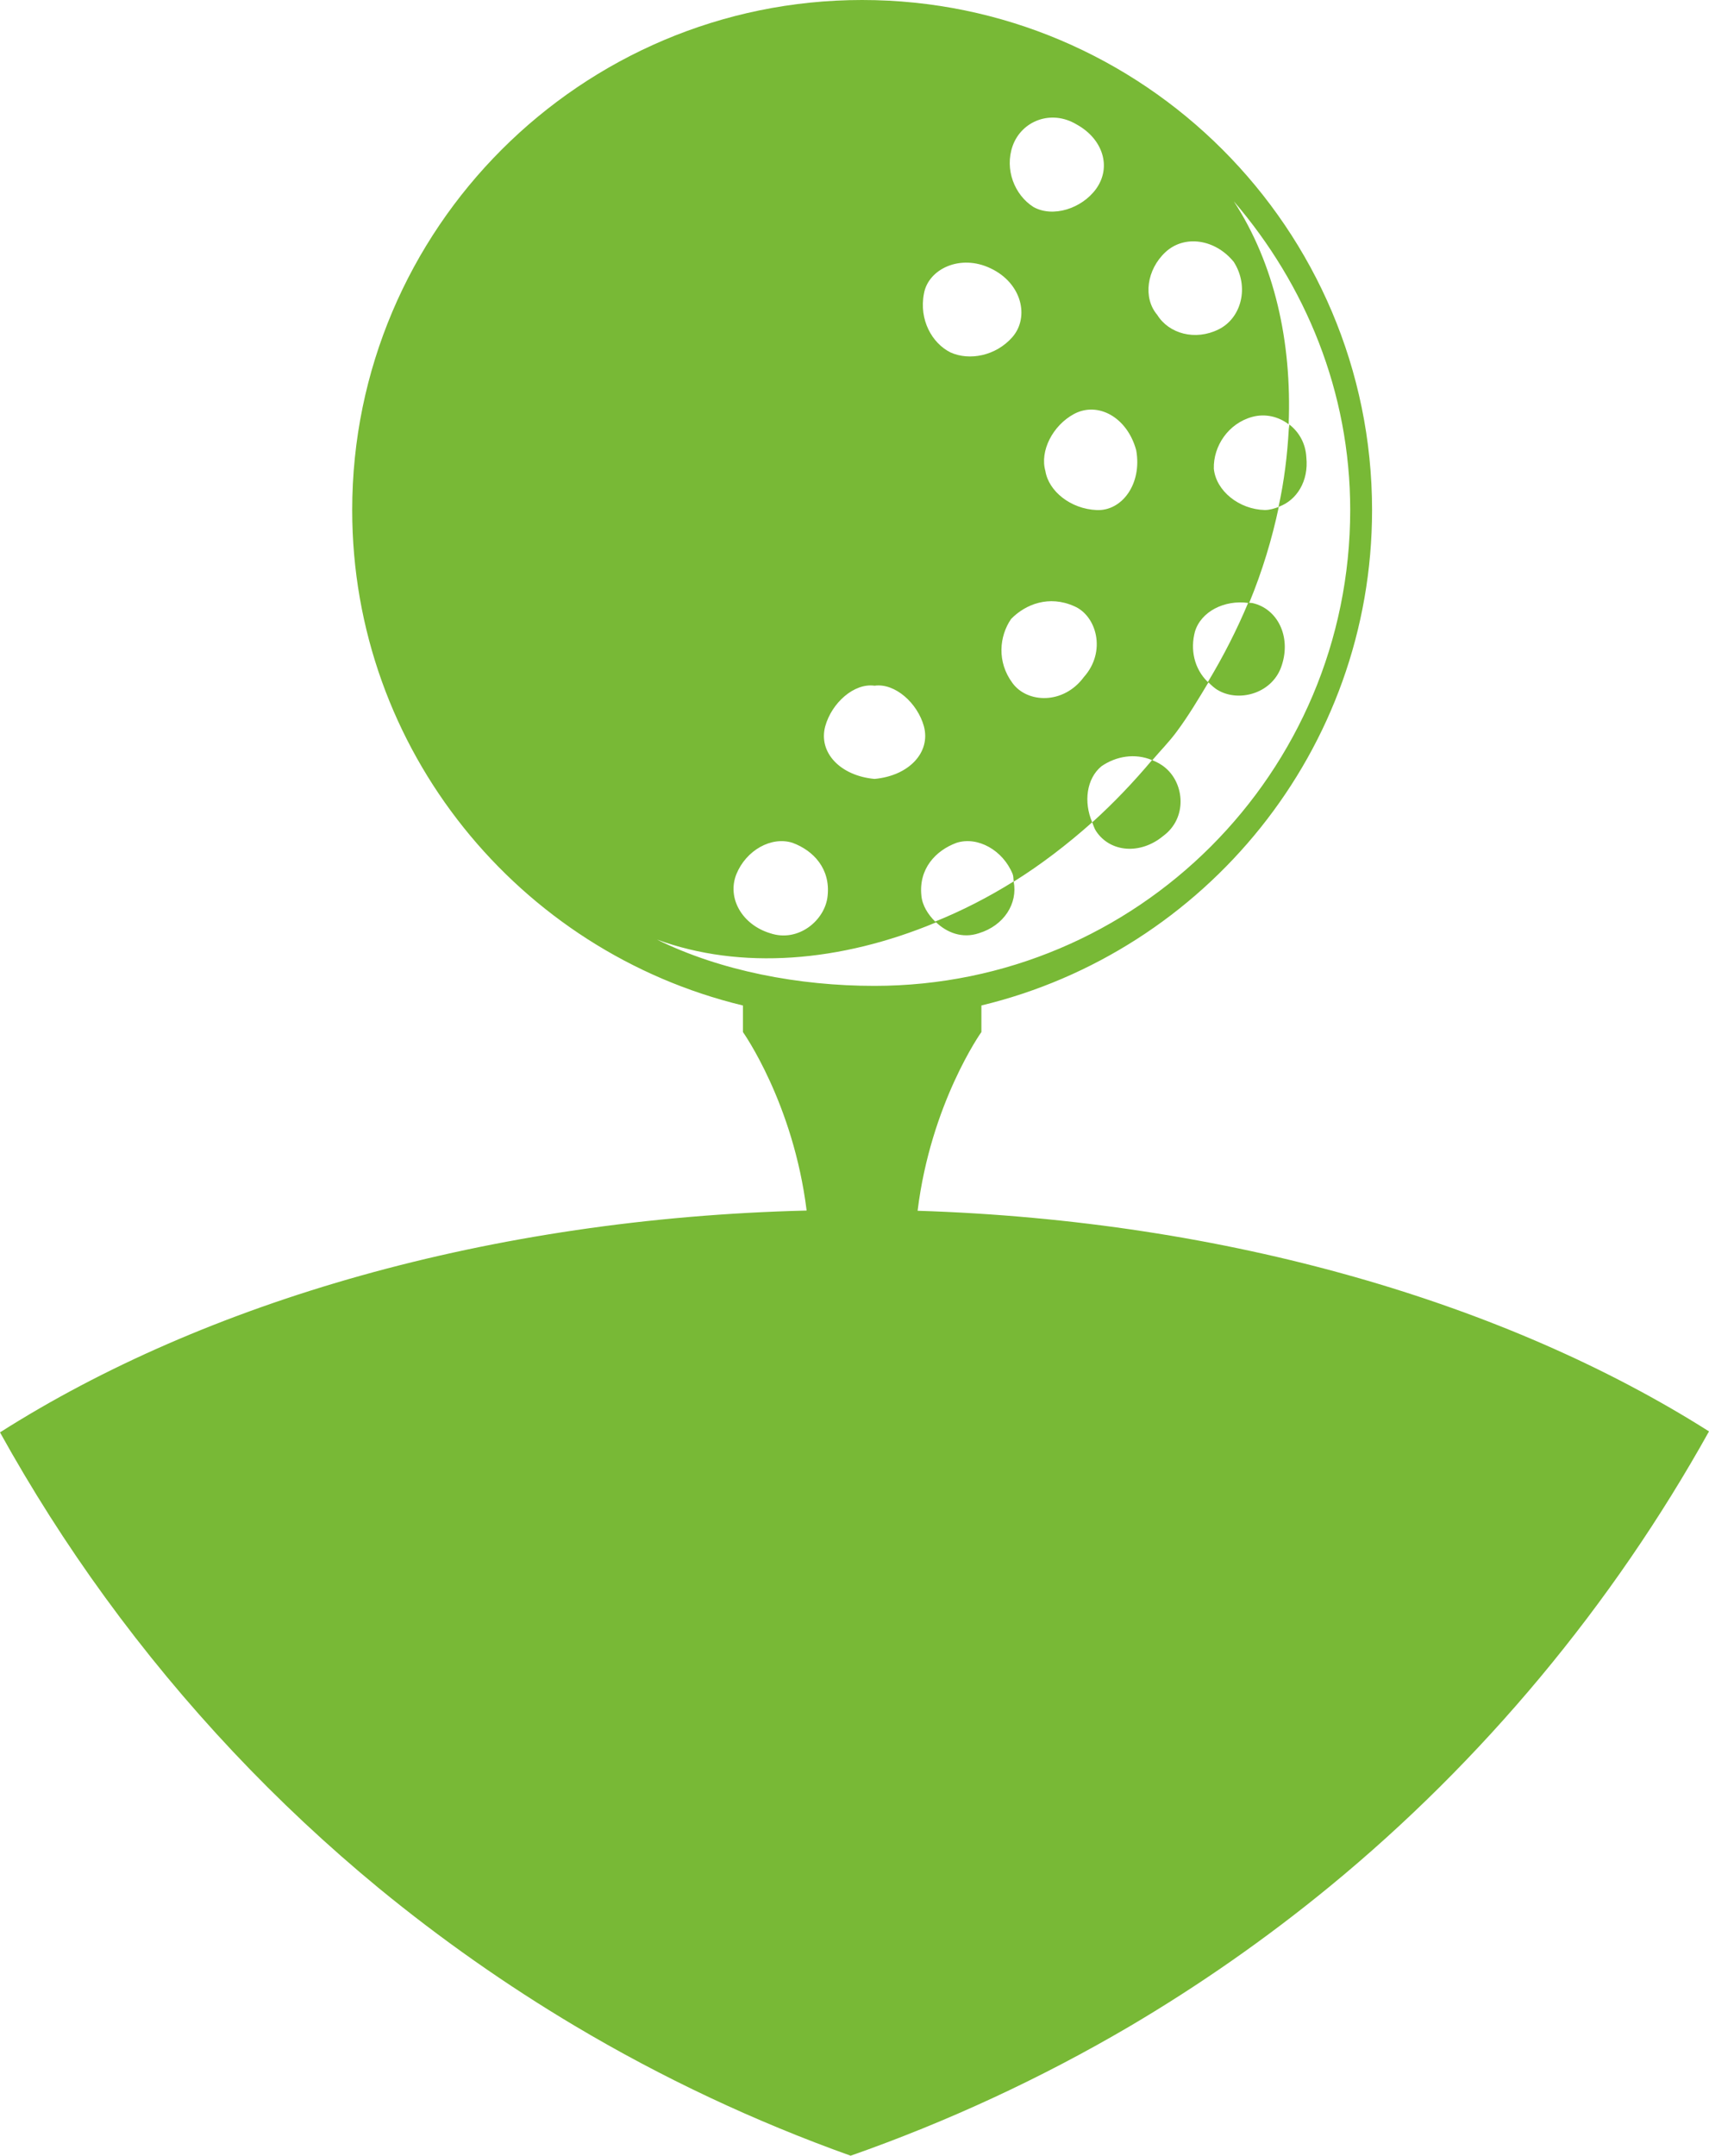<svg version="1.1" id="图层_1" x="0px" y="0px" width="105.238px" height="132.709px" viewBox="0 0 105.238 132.709" enable-background="new 0 0 105.238 132.709" xml:space="preserve" xmlns="http://www.w3.org/2000/svg" xmlns:xlink="http://www.w3.org/1999/xlink" xmlns:xml="http://www.w3.org/XML/1998/namespace">
  <path fill="#78B936" d="M56.505,74.536c0.815-6.627,3.928-11.003,3.928-11.003v-1.635c13.774-3.317,24.057-15.717,24.057-30.499
	C84.488,14.086,70.402,0,53.088,0C35.775,0,21.688,14.088,21.688,31.4c0,14.781,10.283,27.182,24.061,30.5v1.634
	c0,0,3.104,4.369,3.922,10.989C30.16,75.004,12.631,80.149,0,88.179c1.937,3.491,4.09,6.885,6.474,10.157
	c4.854,6.669,10.528,12.696,16.868,17.914c3.787,3.108,7.845,5.959,12.05,8.462c5.366,3.196,11.067,5.88,16.989,7.997
	c5.939-2.084,11.687-4.745,17.111-7.924c4.332-2.548,8.504-5.46,12.391-8.651c9.425-7.734,17.412-17.339,23.355-28.015
	C92.797,80.238,75.631,75.142,56.505,74.536z M71.771,15.519c1.16-1.077,3.057-0.81,4.205,0.607c0.975,1.533,0.467,3.458-0.933,4.15
	c-1.438,0.716-3.063,0.272-3.782-0.892C70.367,18.336,70.613,16.592,71.771,15.519z M76.857,37.117
	c-0.691,1.651-1.515,3.27-2.479,4.871c-0.864-0.843-1.084-2.021-0.795-3.105C73.957,37.643,75.398,36.92,76.857,37.117z
	 M69.967,27.721c0.369,2.069-0.877,3.746-2.43,3.679c-1.604-0.065-2.963-1.157-3.164-2.406c-0.35-1.224,0.443-2.798,1.769-3.512
	C67.605,24.705,69.414,25.676,69.967,27.721z M62.346,42.047c-0.968-1.303-0.812-2.881-0.084-3.943
	c0.899-0.92,2.346-1.471,3.877-0.789c1.377,0.574,2.014,2.783,0.606,4.363C65.484,43.389,63.25,43.293,62.346,42.047z M62.424,54.26
	c-1.582,0.986-3.19,1.807-4.838,2.473c-0.448-0.445-0.791-0.994-0.848-1.59c-0.174-1.654,0.869-2.781,2.164-3.258
	c1.309-0.418,2.861,0.461,3.455,1.922C62.416,53.959,62.395,54.107,62.424,54.26z M62.357,8.984
	c0.551-1.546,2.377-2.267,3.949-1.317c1.6,0.882,2.164,2.61,1.188,3.964c-0.881,1.21-2.656,1.781-3.854,1.113
	C62.469,12,61.85,10.424,62.357,8.984z M56.895,18.076c0.26-1.5,2.225-2.469,4.121-1.549c1.918,0.916,2.383,2.998,1.332,4.219
	c-1.021,1.169-2.66,1.479-3.824,0.947C57.391,21.123,56.584,19.688,56.895,18.076z M50.816,44.715
	c0.395-1.438,1.774-2.678,3.037-2.502c1.264-0.176,2.646,1.072,3.041,2.502c0.43,1.619-0.941,3.047-3.041,3.236
	C51.754,47.762,50.381,46.334,50.816,44.715z M45.348,53.809c0.598-1.462,2.147-2.342,3.457-1.923
	c1.297,0.479,2.336,1.604,2.159,3.257c-0.137,1.492-1.791,2.892-3.53,2.311C45.686,56.924,44.756,55.277,45.348,53.809z
	 M40.453,57.84c5.168,1.897,11.307,1.398,17.193-1.059c0.672,0.638,1.61,1.009,2.625,0.672c1.565-0.475,2.408-1.842,2.151-3.177
	c1.685-1.051,3.291-2.284,4.834-3.655c-0.534-1.242-0.354-2.69,0.572-3.451c0.902-0.619,2.058-0.818,3.113-0.377
	c-1.146,1.363-2.346,2.62-3.615,3.771c0,0,0.004-0.006,0.004-0.01c-0.022,0.023-0.047,0.054-0.072,0.074
	c0.076,0.18,0.125,0.369,0.234,0.534c0.869,1.321,2.736,1.466,4.139,0.3c1.482-1.091,1.316-3.193,0.14-4.187
	c-0.256-0.222-0.529-0.361-0.812-0.476c0.494-0.583,1.031-1.121,1.496-1.751c0.732-0.984,1.342-2.013,1.959-3.04
	c0.188,0.182,0.371,0.366,0.629,0.505c1.31,0.735,3.377,0.152,3.9-1.598c0.555-1.741-0.275-3.445-1.822-3.79
	c-0.065-0.013-0.131-0.01-0.197-0.01c0.813-1.967,1.406-3.942,1.824-5.918c1.105-0.402,1.844-1.576,1.695-3.035
	c-0.045-0.879-0.461-1.572-1.045-2.026c-0.006,0.093-0.031,0.189-0.037,0.283v0.001c-0.088,1.581-0.277,3.171-0.633,4.793
	c-0.265,0.094-0.537,0.185-0.842,0.185c-1.584-0.037-3.003-1.174-3.14-2.542c-0.039-1.393,0.894-2.794,2.373-3.193
	c0.805-0.216,1.609-0.014,2.234,0.456c0.203-5.087-0.877-9.89-3.377-13.726c4.403,5.125,7.168,11.713,7.168,19.005
	c0,16.175-13.117,29.294-29.297,29.294C49.205,60.694,44.361,59.771,40.453,57.84z" class="color c1"/>
</svg>